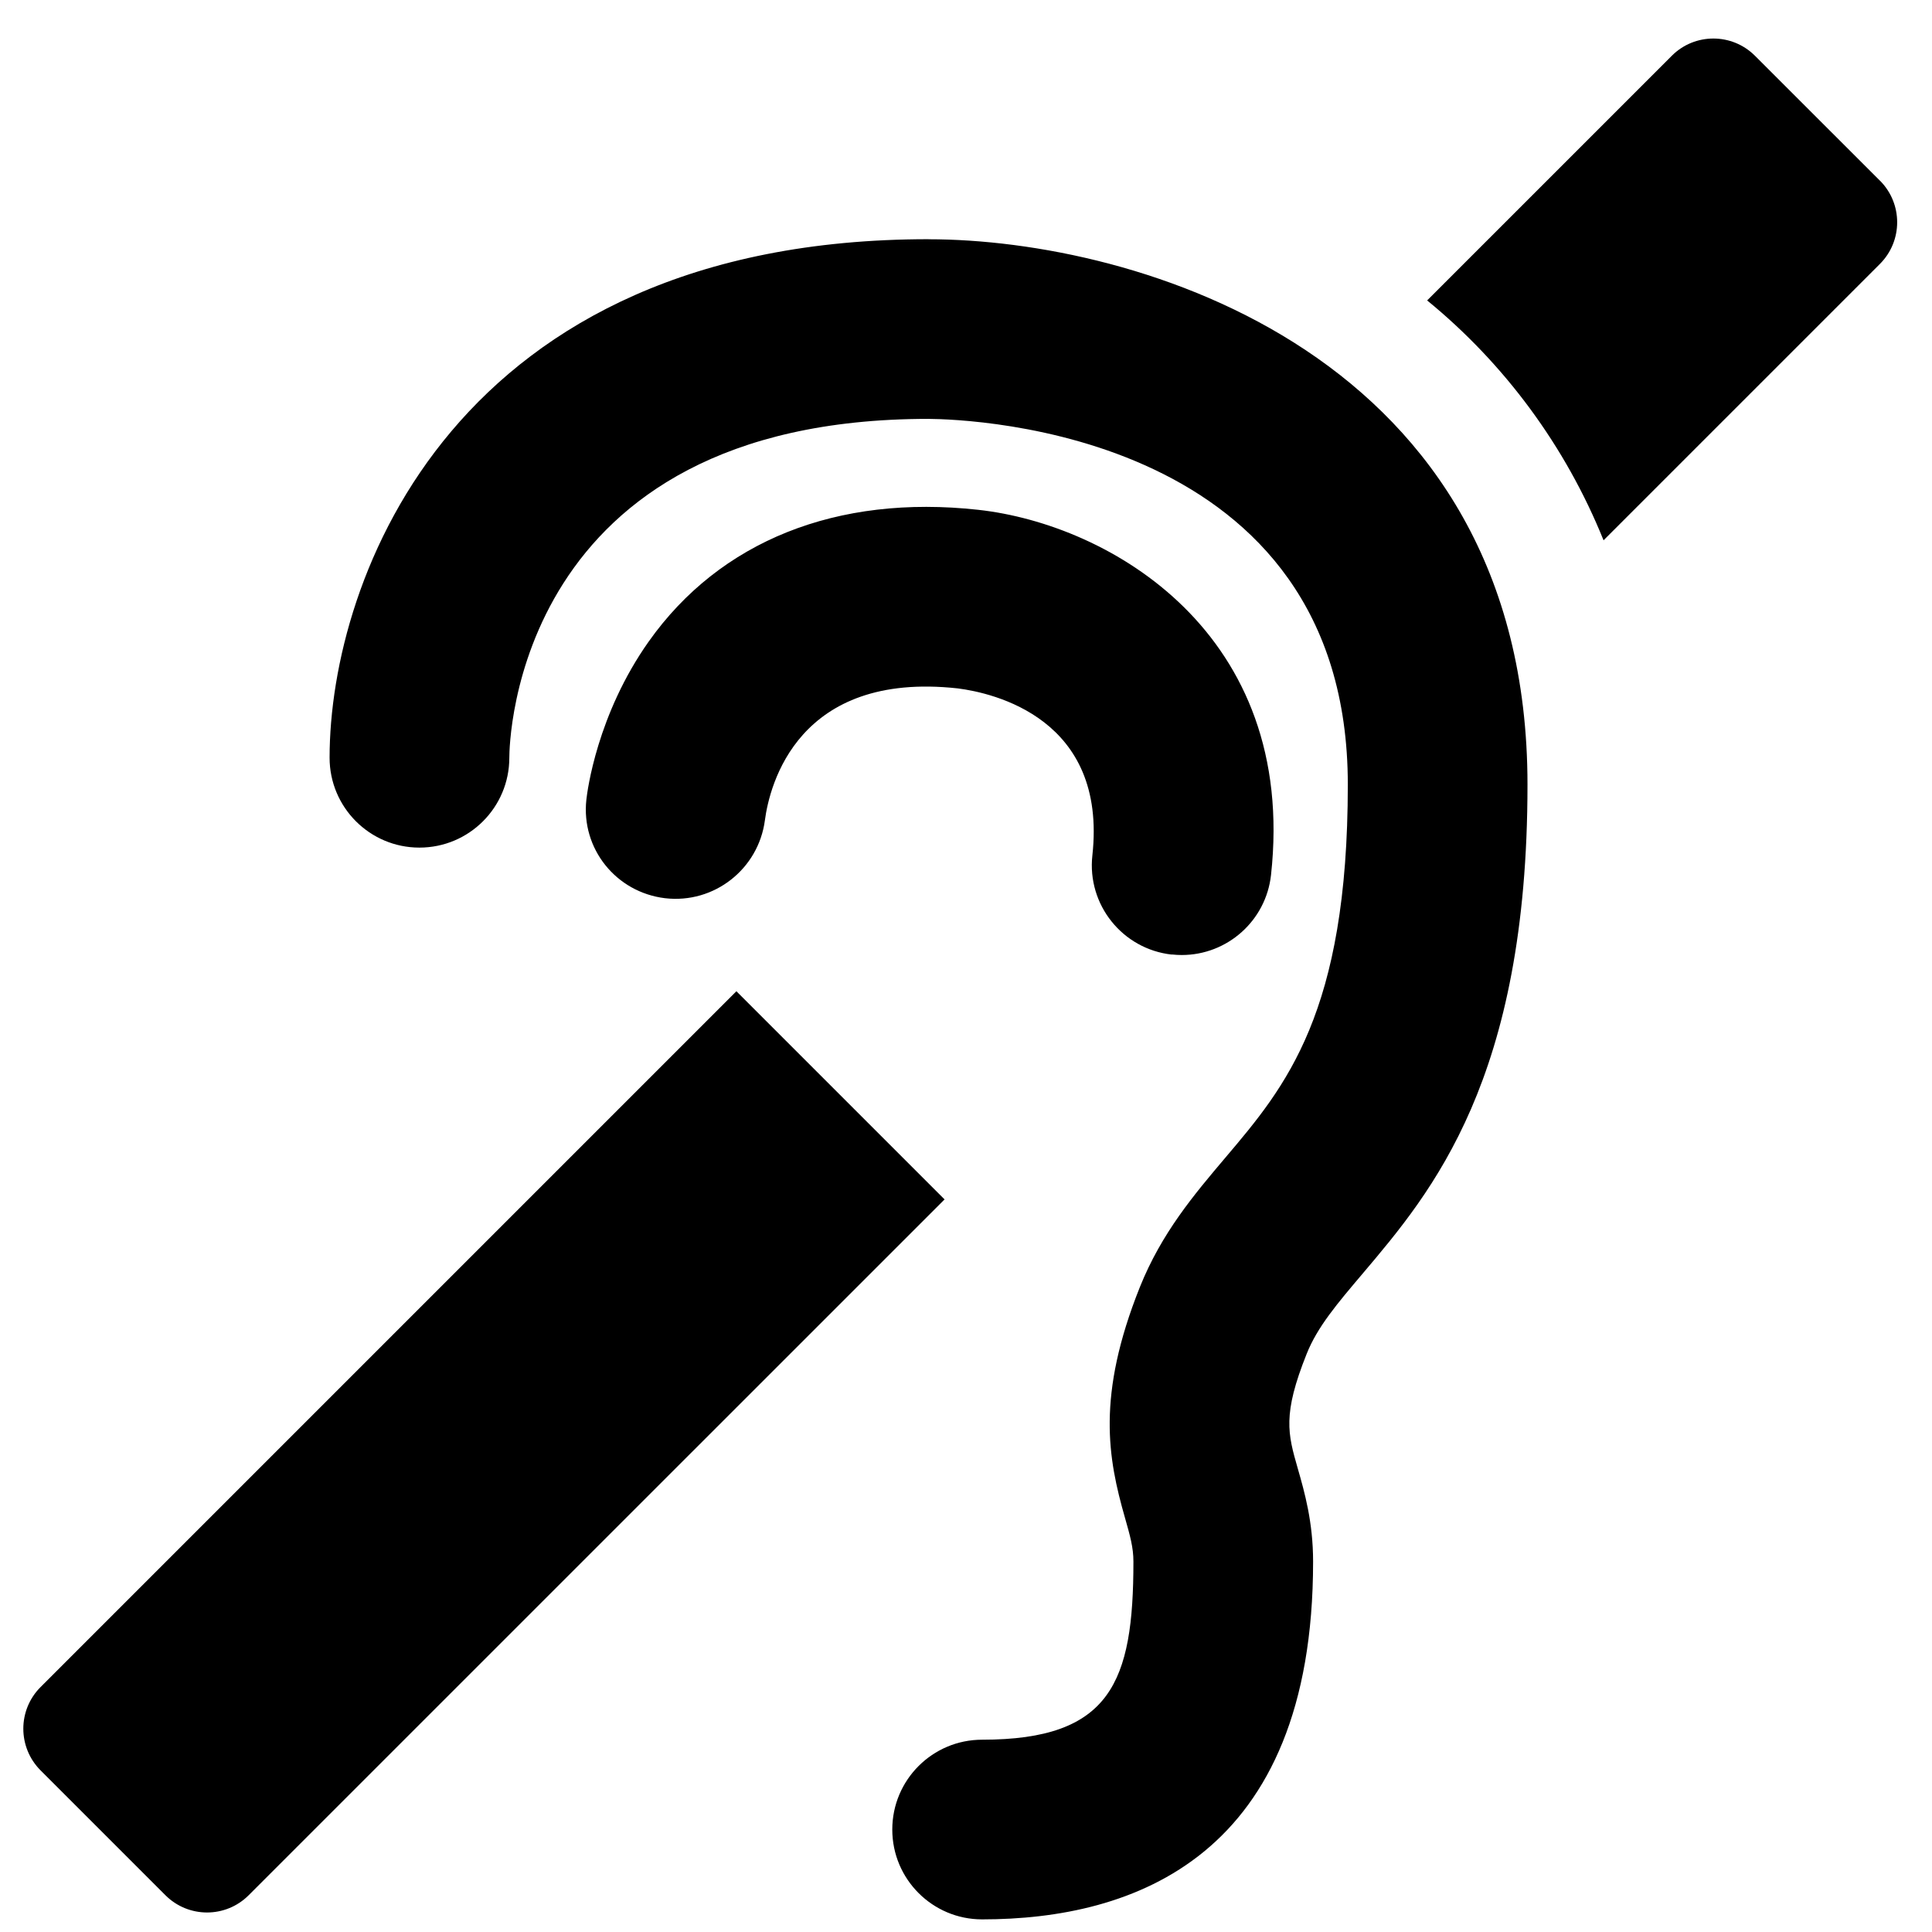 <!-- Generated by IcoMoon.io -->
<svg version="1.1" xmlns="http://www.w3.org/2000/svg" width="32" height="32" viewBox="0 0 32 32">
<title>deaf</title>
<path d="M12.198 16.417l-11.526 11.526c-0.381 0.381-0.381 0.998 0 1.38l2.068 2.068c0.381 0.381 0.998 0.381 1.379 0l11.526-11.525-3.447-3.447zM31.137 2.992l-2.069-2.068c-0.381-0.381-0.998-0.381-1.378 0l-4.052 4.052c1.282 1.048 2.292 2.413 2.922 3.973l4.578-4.578c0.38-0.381 0.38-0.998-0-1.379zM15.379 3.962c-7.846 0-9.92 5.617-9.92 8.588 0 0.822 0.666 1.489 1.488 1.489s1.489-0.666 1.489-1.489c0-0.229 0.079-5.612 6.94-5.612 0.711 0.005 6.948 0.212 6.948 6.057 0 3.786-1.030 5.002-2.026 6.177-0.52 0.614-1.059 1.25-1.418 2.146-0.721 1.802-0.529 2.836-0.247 3.821 0.084 0.296 0.14 0.49 0.14 0.726 0 1.998-0.375 2.95-2.506 2.95-0.822 0-1.488 0.666-1.488 1.488s0.666 1.488 1.488 1.488c2.501 0 5.482-1.028 5.482-5.926 0-0.652-0.14-1.146-0.254-1.543-0.165-0.575-0.255-0.892 0.148-1.899 0.178-0.447 0.509-0.835 0.925-1.326 1.153-1.361 2.732-3.224 2.732-8.101-0-7.145-6.489-9.033-9.92-9.033zM19.41 15.809c0.055 0.006 0.11 0.009 0.165 0.009 0.749 0 1.393-0.564 1.477-1.325 0.439-3.998-2.66-5.808-4.85-6.049-2.341-0.258-4.277 0.517-5.456 2.18-0.858 1.212-1.019 2.482-1.034 2.622-0.089 0.811 0.492 1.533 1.302 1.631 0.815 0.096 1.548-0.483 1.655-1.29 0.077-0.586 0.547-2.476 3.195-2.185 0.586 0.075 2.479 0.496 2.229 2.767-0.090 0.817 0.5 1.552 1.316 1.642z"></path>
</svg>

